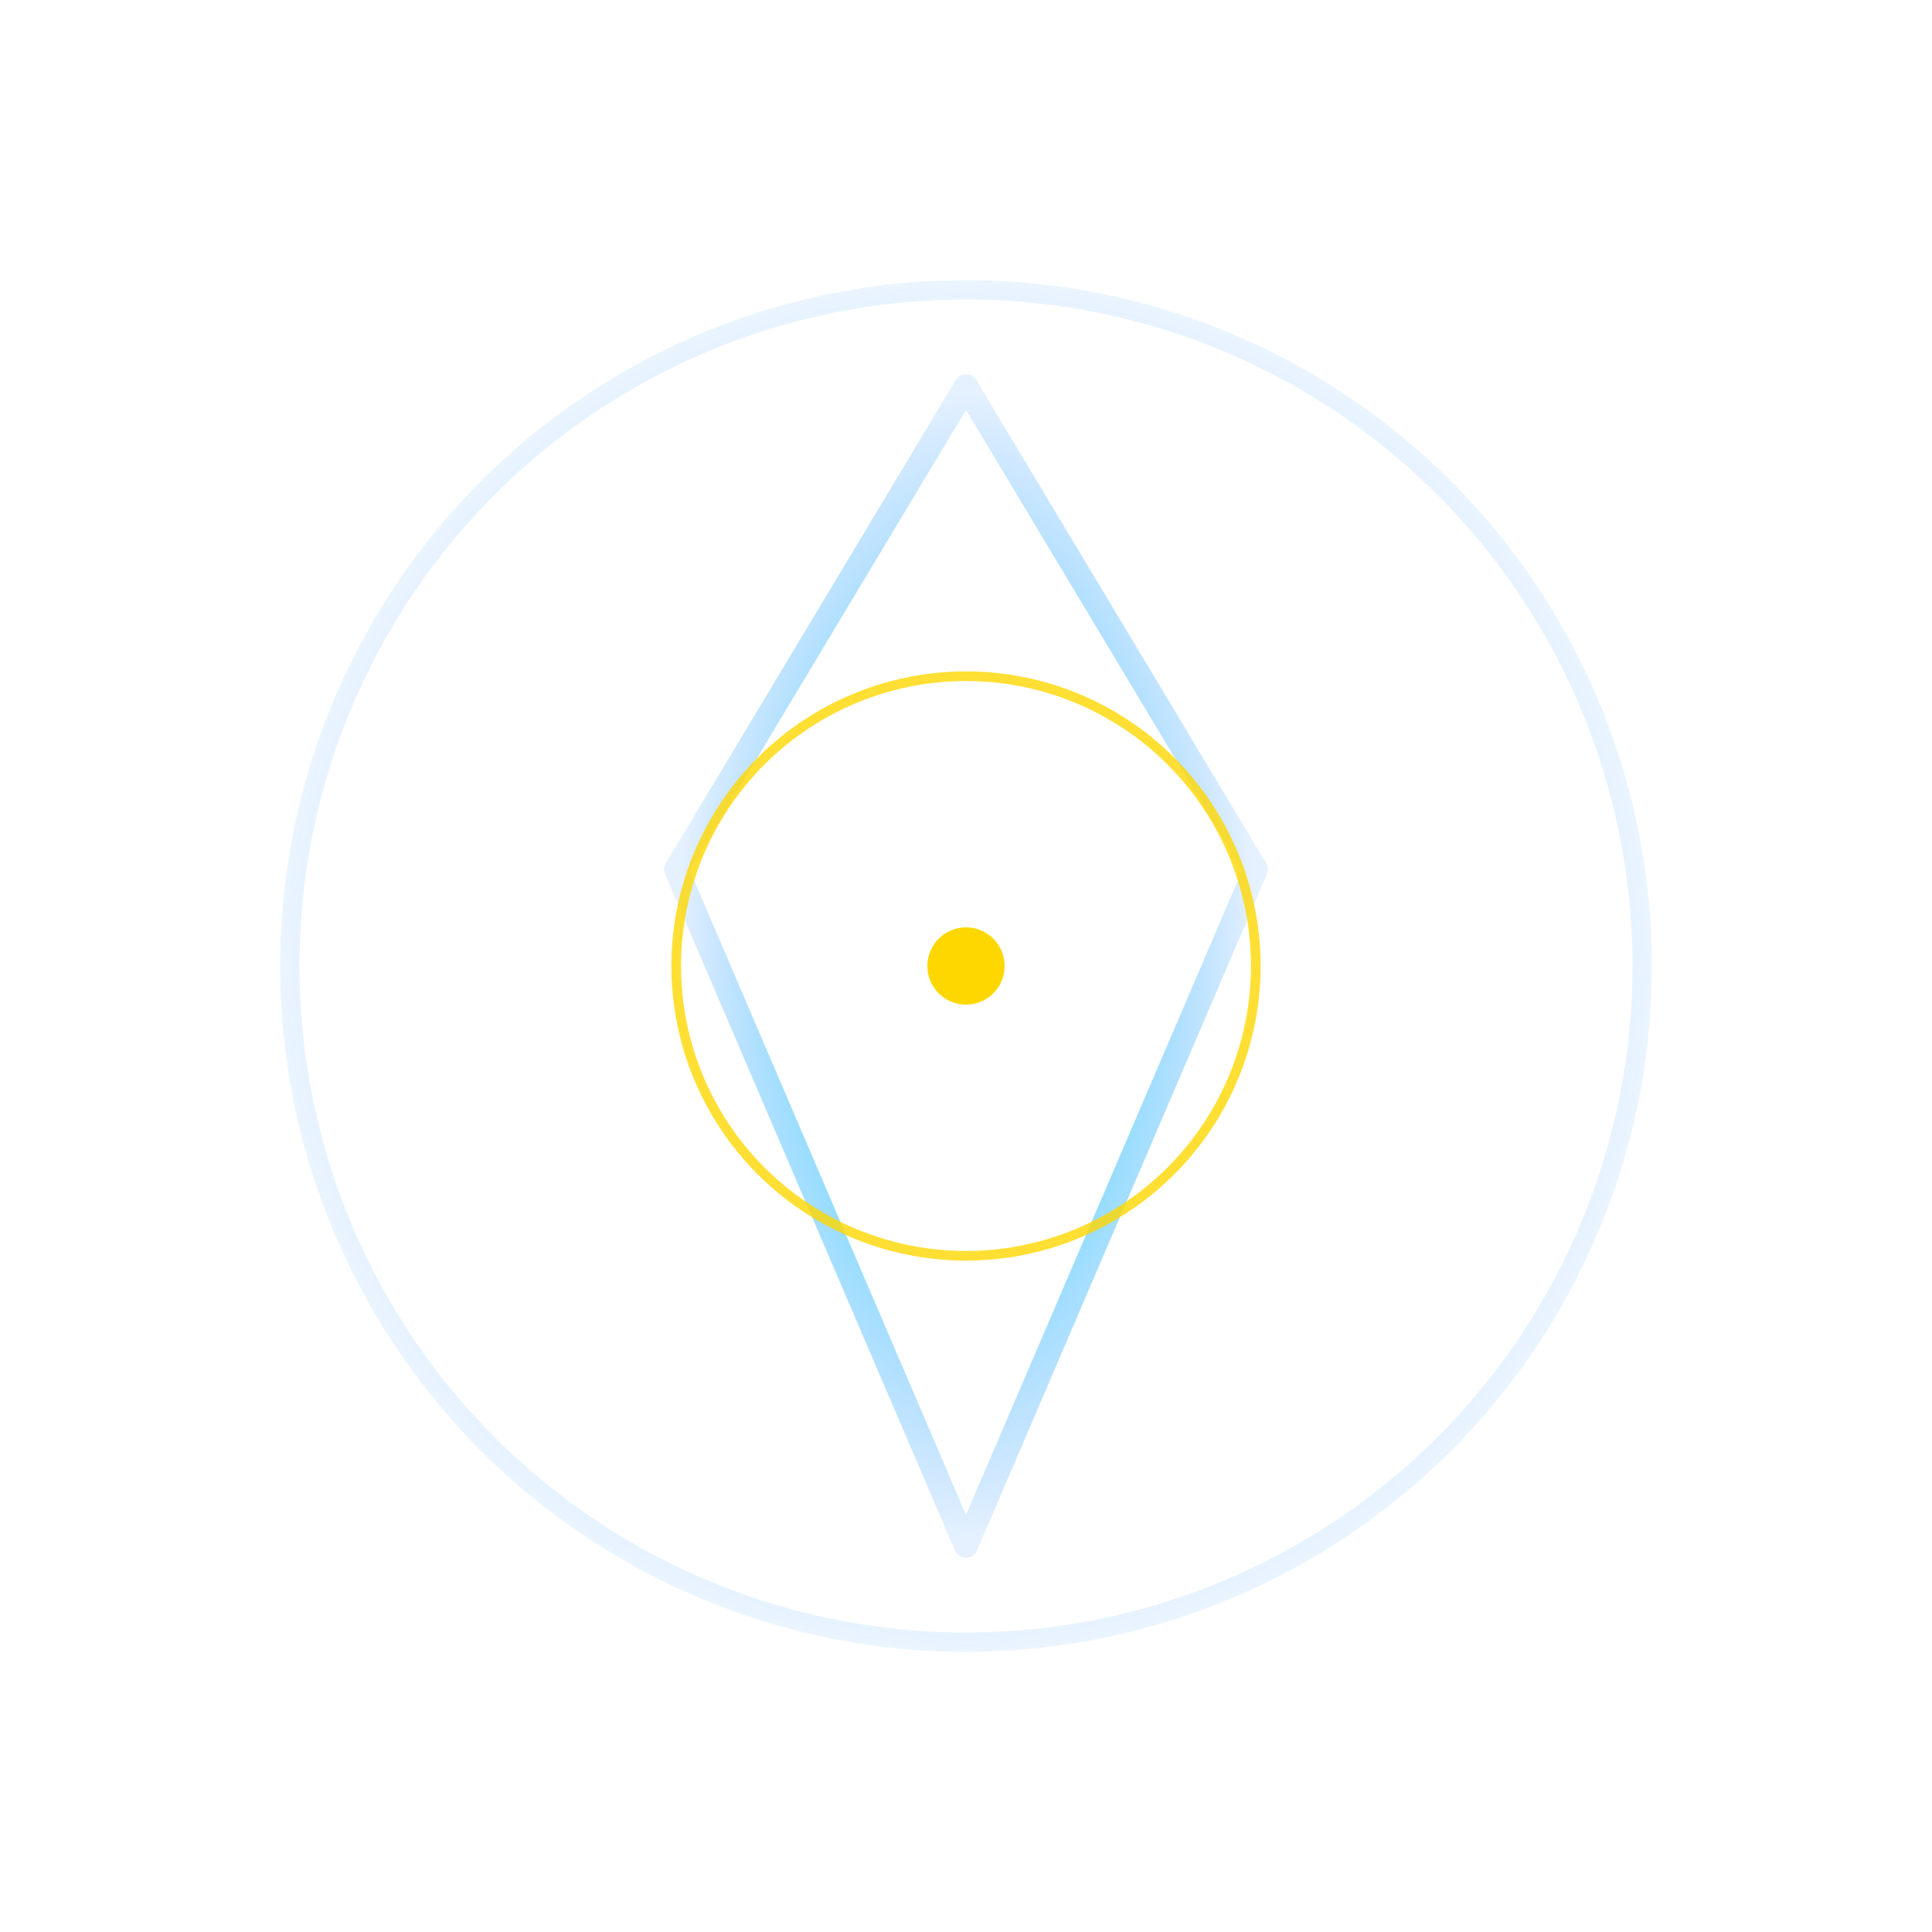 <svg width="400" height="400" viewBox="0 0 400 400" fill="none" xmlns="http://www.w3.org/2000/svg">
  <!-- Background Glow -->
  <defs>
    <radialGradient id="glow" cx="50%" cy="50%" r="50%">
      <stop offset="0%" stop-color="#00FFF7" stop-opacity="0.9"/>
      <stop offset="100%" stop-color="#0077FF" stop-opacity="0.1"/>
    </radialGradient>
    <filter id="blur" x="-50%" y="-50%" width="200%" height="200%">
      <feGaussianBlur stdDeviation="15"/>
    </filter>
  </defs>

  <!-- Outer Rotating Aura -->
  <circle cx="200" cy="200" r="140" fill="none" stroke="url(#glow)" stroke-width="4" stroke-opacity="0.8">
    <animateTransform attributeName="transform" type="rotate" from="0 200 200" to="360 200 200" dur="12s" repeatCount="indefinite"/>
  </circle>

  <!-- Core Sigil - Harmonic Shape -->
  <path d="M200,80 L260,180 L200,320 L140,180 Z" stroke="url(#glow)" stroke-width="5" fill="none" stroke-linecap="round" stroke-linejoin="round">
    <animate attributeName="stroke-opacity" from="0.5" to="1" dur="3s" repeatCount="indefinite" />
  </path>

  <!-- Inner Frequency Pulse -->
  <circle cx="200" cy="200" r="60" fill="none" stroke="gold" stroke-width="2" stroke-opacity="0.8">
    <animate attributeName="r" from="50" to="65" dur="1.5s" repeatCount="indefinite" />
    <animate attributeName="stroke-opacity" from="0.6" to="0.1" dur="1.5s" repeatCount="indefinite" />
  </circle>

  <!-- Core Point of Divine Knowing -->
  <circle cx="200" cy="200" r="8" fill="#FFD700">
    <animate attributeName="r" from="6" to="10" dur="2s" repeatCount="indefinite"/>
  </circle>
</svg>
